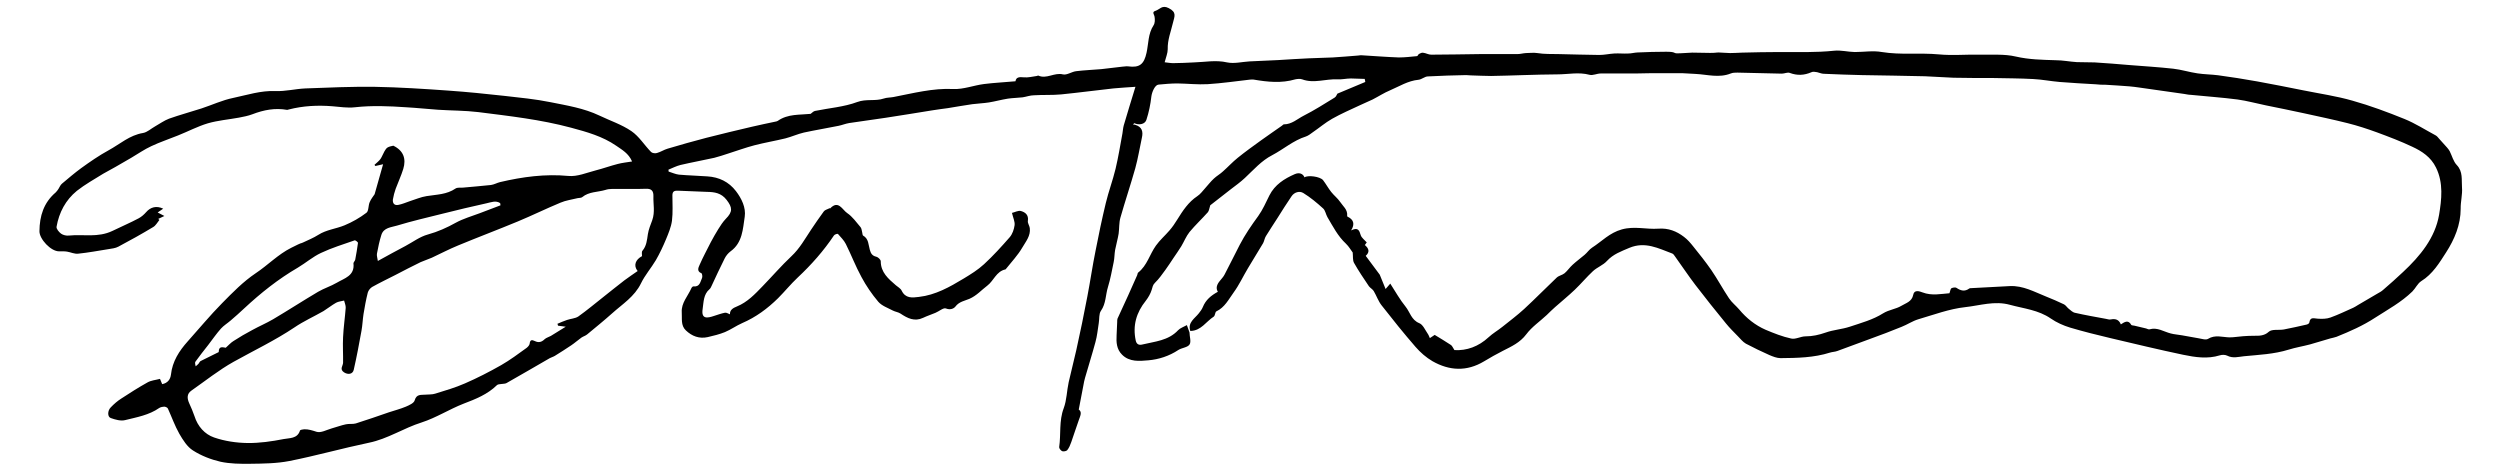 <?xml version="1.0" encoding="UTF-8"?>
<svg id="Layer_1" data-name="Layer 1" xmlns="http://www.w3.org/2000/svg" version="1.1" viewBox="0 0 1711 322">
  <defs>
    <style>
      .cls-1 {
        fill: #000;
        stroke-width: 0px;
      }
    </style>
  </defs>
  <path class="cls-1" d="M814.6,226.4c-1.8-5.8,3.1-8.4,5.9-12,1-1.3,2.1-2.7,2.7-4.2,2-5,5.7-8,10.3-10.5-1.6-2.6-.6-5.1,1.4-7.5,1.1-1.4,2.4-2.7,3.2-4.3,3.5-6.7,6.9-13.6,10.4-20.4,3.6-6.9,8-13.3,12.6-19.6,3.1-4.3,5.3-9.4,7.7-14.2,3.7-7.3,10.2-11.4,17.3-14.5,3.2-1.4,5.7-.3,6.7,2.2,2.2-1.7,10.7-.6,12.7,1.9,2,2.6,3.6,5.6,5.6,8.1,1.9,2.4,4.4,4.3,6.1,6.8,1.9,2.9,5.2,5.2,4.8,9.4,0,.2,0,.6.3.7,4,1.9,5.2,4.9,2.4,9.4,4.8-2.4,5.6,0,6.6,3.3.6,1.8,2.6,3.2,4.1,4.9-.4.5-.8,1.1-1.3,1.8,2.7,2.3,3.6,4.7.6,7.4,3.6,4.9,7.1,9.6,9.6,12.9,1.6,3.9,2.6,6.5,4,9.8,1.4-1.7,2-2.3,3.2-3.7,3.6,5.6,6.6,11,10.5,15.8,3,3.7,3.9,9.1,9.4,11.3,2.5,1,4,4.7,5.8,7.3.6.8.9,1.9,1.4,2.9,1.1-.7,2.2-1.5,3.3-2.2.2-.1.4-.3,0,0,3.9,2.4,7.5,4.5,11.1,6.9.9.6,1.3,1.8,2.4,3.5,8.4.5,16.5-2.4,23.4-8.8,2.9-2.7,6.3-4.6,9.4-7.1,5-4,10.2-7.9,14.9-12.2,7.6-7,14.8-14.4,22.3-21.5,1.5-1.4,3.8-1.7,5.4-3,2-1.7,3.5-4,5.5-5.8,2.6-2.4,5.5-4.5,8.2-6.8,1.8-1.5,3.1-3.6,5.1-4.9,6.7-4.3,12-10.2,20.4-12.5,8.7-2.4,16.7.1,25-.5,6.8-.5,12.4,1.7,17.5,5.6,2.4,1.8,4.4,4.1,6.3,6.5,4.3,5.3,8.5,10.6,12.4,16.2,4.3,6.3,7.9,13,12.1,19.3,1.9,2.9,4.8,5.1,7,7.7,5,6,11,10.8,18.1,13.9,5.7,2.4,11.5,4.7,17.5,6,3,.7,6.5-1.5,9.8-1.5,4.8,0,9.2-1,13.8-2.6,5.3-1.9,11.1-2.2,16.5-4,7.8-2.6,15.9-4.8,22.7-9.1,4.2-2.6,8.8-2.9,12.6-5.2,3.1-1.9,7.2-2.8,8.1-7.5.7-3.8,4.4-2.4,6.3-1.7,6.5,2.5,12.8,1,18.5.6.6-1.6.7-3,1.3-3.4,1-.5,2.7-.8,3.5-.3,2.9,2,5.7,2.7,8.7.5.4-.3,1-.3,1.5-.3,8.8-.5,17.6-1,26.4-1.4,9-.4,16.6,3.9,24.6,7.1,4.2,1.7,8.3,3.4,12.4,5.4,1.2.6,2,2,3.1,2.9,1.4,1.1,2.8,2.6,4.5,2.9,7,1.6,14,2.8,21,4.1,1.2.2,2.4.7,3.5.4,3.1-.6,5.5.1,6.8,3.4,2.6-1.7,5.1-3.3,7.1.3.3.5,1.5.4,2.2.6,2.7.6,5.3,1.3,8,1.9.8.2,1.6.8,2.3.6,5.4-1.6,9.7,1.6,14.5,2.8,2.5.7,5.2.8,7.8,1.3,3.7.6,7.5,1.4,11.2,2,2.2.3,5,1.4,6.6.4,4.9-3,9.8-1.1,14.7-1,3.1,0,6.2-.6,9.3-.8,2.6-.2,5.3-.3,7.9-.3s6.5.2,9.6-2.7c2.1-2,6.8-1,10.3-1.6,5.3-1,10.5-2.2,15.8-3.4.7-.2,1.7-.8,1.7-1.4.6-3.9,3-2.8,5.7-2.6,2.9.2,6.1.2,8.8-.8,5.3-1.9,10.4-4.4,15.6-6.7,1.1-.5,2.1-1.2,3.1-1.8,4.4-2.6,8.9-5.2,13.3-7.8,1.4-.8,2.8-1.5,4-2.6,4.6-4,9.2-8,13.6-12.2,11.7-10.9,22-23.4,24.7-39.2,1.7-10.3,3.1-21.8-2.1-32.3-3.5-7.2-9.6-11.2-16.3-14.3-7.8-3.7-16-6.8-24.1-9.8-6.6-2.4-13.3-4.6-20.1-6.3-9.9-2.5-20-4.6-30-6.8-8.6-1.9-17.3-3.6-26-5.4-6.4-1.3-12.8-3.1-19.3-4-10.7-1.4-21.5-2.1-32.2-3.2-1.4,0-2.9-.4-4.3-.6-8-1.1-15.9-2.2-23.9-3.4-4.6-.6-9.1-1.4-13.7-1.8-5.5-.5-11-.7-16.5-1.1-2.1,0-4.2,0-6.3-.3-8.3-.5-16.6-.9-24.9-1.6-6-.5-12-1.7-18-2-9.1-.5-18.2-.5-27.3-.7-9.1,0-18.2,0-27.4-.2-6.5-.2-13-.8-19.4-1-14.4-.4-28.8-.5-43.2-.8-8.7-.2-17.4-.5-26.1-.9-1.6,0-3.1-.8-4.6-1.1-1.3-.2-2.8-.5-3.8,0-5,2.2-9.8,2.4-14.9.5-1.5-.6-3.6.5-5.4.5-10.1-.2-20.3-.5-30.4-.7-1.5,0-3.2,0-4.6.6-8,3.2-16,.7-24,.3-3-.2-6-.4-9-.5h-14c-6.1,0-12.3,0-18.4.2-7.9,0-15.8,0-23.6,0-2.6,0-5.3,1.5-7.6.9-7.4-2-14.7-.3-22-.3s-15.5.3-23.3.5c-7.4.2-14.7.5-22.1.6-4.6,0-9.2-.3-13.9-.4-1.1,0-2.1-.2-3.2-.2-8.7.2-17.4.4-26.1.9-2.2,0-4.3,2.1-6.5,2.3-7.2.7-13.1,4.5-19.4,7.2-4.1,1.7-7.9,4.2-12,6.3-2.8,1.4-5.8,2.5-8.6,3.9-6.4,3-12.9,5.8-19.1,9.3-4.6,2.6-8.8,6.2-13.2,9.2-1.5,1.1-3,2.3-4.7,2.9-8.6,2.7-15.3,8.7-23.1,12.8-7.4,3.8-12.7,10-18.7,15.6-3,2.8-6.3,5.2-9.6,7.7-5,3.9-9.9,7.8-14.1,11-.7,2.1-.8,3.7-1.6,4.7-4.1,4.6-8.7,8.9-12.6,13.6-2.3,2.9-3.7,6.5-5.6,9.7-1.7,2.8-3.6,5.4-5.4,8.1-1.8,2.7-3.6,5.5-5.5,8.1-2.2,3-4.4,6.2-7.1,8.8-1.6,1.5-1.7,3.1-2.3,4.9-.8,2.6-2.3,5.2-4,7.4-6.5,8.1-9.1,17-6.9,27.3.6,2.7,2.4,3.2,4.4,2.7,8.6-2.1,17.9-2.6,24.6-9.8,1.4-1.5,3.7-2.2,6-3.5.8,2.1,1.3,3.6,1.8,5,0,2.8,1.3,6.4,0,8.3-1.3,2-5.2,2.2-7.6,3.7-6.3,4.2-13.5,6.5-20.6,7.1-5.9.5-12.9,1.3-18-3.9-3.7-3.7-4-8.4-3.7-13.3.2-3,.3-6,.4-9,0-.8,0-1.7.2-2.3,2.4-5.3,4.9-10.6,7.3-15.9,2.1-4.6,4.2-9.3,6.2-13.9.3-.6.2-1.5.7-1.8,6.1-4.8,7.8-12.4,12.1-18.4,2.7-3.8,6.3-6.9,9.3-10.4,2-2.3,3.7-4.8,5.3-7.4,3.8-6.1,7.6-12,13.8-16.1,2-1.3,3.6-3.5,5.3-5.4,2-2.2,3.8-4.6,6-6.6,1.9-1.8,4.3-3.1,6.2-4.9,3.4-3,6.5-6.4,10.1-9.3,5.2-4.2,10.5-8,15.9-11.9,4.7-3.4,9.6-6.7,14.4-10.1.4-.3.9-.9,1.3-.9,5.4,0,9.2-3.7,13.5-5.9,7.3-3.7,14.2-8.1,21.2-12.4,1.1-.6,1.5-2.2,1.9-2.7,6.7-2.8,12.9-5.4,19.1-8,0-.7-.3-1.4-.4-2.1-3.1,0-6.2-.3-9.4-.3s-6.2.8-9.3.6c-8-.4-16.1,3-24.1,0-1.4-.5-3.2-.3-4.7,0-9.4,2.8-18.9,1.8-28.3.2-.9-.2-1.9,0-2.8,0-9.6,1.1-19.2,2.5-28.8,3.1-6.9.4-13.9-.4-20.8-.5-4.3,0-8.6.4-12.9.8-2.5.2-4.5,5.1-4.9,8.1-.6,5.4-1.7,10.8-3.4,16-1,3.1-5.1,3.8-8.3,2.3-.3.3-.6.6-.9.9.5,0,1,0,1.5.2,4.7,1.4,5.6,4.6,4.6,8.9-1.5,6.9-2.6,13.9-4.5,20.8-3.2,11.4-7,22.6-10.2,33.9-1,3.5-.7,7.3-1.2,10.9-.6,3.7-1.7,7.4-2.4,11.1-.5,2.8-.4,5.7-1,8.4-1.2,5.7-2.2,11.5-3.9,17-1.7,5.4-1.3,11.3-4.8,16.3-1.5,2.1-1,5.6-1.5,8.4-.7,4.4-1.1,8.8-2.3,13.1-2.2,8.2-4.8,16.3-7.1,24.4-.5,1.6-.8,3.4-1.1,5-1.1,5.4-2.1,10.7-3.2,16.7,2.5,1.7,1,4.4,0,7.3-1.8,4.9-3.3,9.9-5.1,14.9-.7,2-1.5,4-2.8,5.6-.6.7-2.5,1-3.4.7-1-.4-2.2-2-2.1-2.8,1.3-8.8-.2-17.9,3.1-26.6,2.1-5.6,2.1-11.9,3.4-17.8,1.6-7.3,3.6-14.6,5.2-21.9,2.7-12.3,5.3-24.6,7.6-36.9,2-10.4,3.5-20.9,5.6-31.2,2.1-10.9,4.4-21.8,7-32.6,1.9-7.9,4.8-15.6,6.7-23.5,1.9-8,3.2-16.1,4.7-24.2.3-1.8.4-3.7.9-5.5,2.5-8.6,5.2-17.2,8-26.4-5.2.4-10.1.6-15,1.1-11.9,1.3-23.8,2.9-35.8,4.1-6.1.6-12.4.2-18.6.6-2.6,0-5.2,1-7.8,1.4-3.3.4-6.7.4-10.1.9-4.4.7-8.7,1.9-13,2.6-3.8.6-7.6.7-11.4,1.2-5.6.8-11.1,1.8-16.7,2.7-3.5.5-7.1.9-10.6,1.5-10.7,1.7-21.3,3.5-32,5.1-8.3,1.3-16.6,2.3-24.9,3.6-2.5.4-4.8,1.4-7.3,1.9-7.9,1.6-15.8,2.9-23.7,4.6-4.3,1-8.4,2.9-12.7,4-7,1.7-14.1,2.9-21.1,4.7-6.1,1.6-12.1,3.8-18.1,5.7-3.1,1-6.3,2.1-9.5,2.9-7.7,1.7-15.4,3.1-23.1,4.9-2.8.7-5.5,2.1-8.2,3.2,0,.4,0,.9.1,1.3,2.3.7,4.6,1.8,7,2.1,6.5.6,13.1.7,19.6,1.2,7.9.5,14.6,3.7,19.5,10.1,3.9,5.1,6.9,11.3,6,17.5-1.3,8.4-1.5,17.8-9.7,23.7-1.6,1.2-3.1,3-4,4.8-3.2,6.3-6.1,12.7-9.1,19.1-.3.7-.7,1.5-1.3,2-4.2,3.6-4,8.8-4.7,13.5-1.1,7.1,3.1,6.4,7.8,4.8,2.5-.8,5-1.7,7.5-2.2,1-.2,2.2.7,3.4,1.1-.2-2.8,1.9-4.3,4.8-5.4,7.1-2.9,12.3-8.4,17.5-13.8,6.6-6.8,12.8-14,19.7-20.5,5.7-5.3,9.3-11.9,13.5-18.2,2.8-4.2,5.7-8.4,8.7-12.5.7-1,2.3-1.4,3.5-2s.7.1.8,0c5.7-6.1,8.4.9,11.7,3.1,3.6,2.4,6.3,6.3,9.2,9.7.7.9.8,2.4,1.1,3.6.2.7.2,1.9.6,2.1,3.9,2.2,3.6,6.3,4.6,9.7.7,2.6,1.7,4.2,4.5,4.8,1.2.3,3,2,3,3.1,0,7.6,5.2,12,10.3,16.4,1.4,1.2,3.3,2.2,4,3.7,2.6,5.4,7.2,4.9,11.8,4.3,11.4-1.3,21.1-6.8,30.7-12.6,4.8-2.9,9.8-6,13.9-9.8,6.3-5.8,12-12.1,17.6-18.5,1.8-2.1,2.9-5.3,3.3-8.2.3-2.4-1-5-1.8-8.4,1.9-.4,4.3-1.8,6.1-1.3,2.9.8,5.4,2.6,4.8,6.7-.3,1.6,1.1,3.3,1.3,5,.7,5.3-2.8,9.3-5.1,13.3-3,5.2-7.3,9.7-11.1,14.5-.2.2-.3.5-.6.5-6.2,1.4-7.9,7.8-12.3,11.1-4,3-7.2,6.8-12.2,9-3,1.3-7.1,1.9-9.6,5.3-1.1,1.4-3.5,2.5-6.5,1.3-1.7-.7-4.7,2-7.2,3-2.8,1.2-5.7,2.1-8.4,3.4-5.9,2.8-10.7.3-15.5-2.9-1.5-1-3.6-1.2-5.3-2.1-3.4-1.8-7.5-3.2-9.9-6-4.4-5.2-8.3-10.9-11.5-16.9-4-7.3-7-15.2-10.7-22.6-1.3-2.6-3.5-4.7-5.4-6.9-.3-.3-2.2.3-2.7,1-7.1,10.6-15.5,20.1-24.8,28.8-4.8,4.5-8.9,9.6-13.5,14.2-7.2,7.1-15.2,13-24.5,17-4.1,1.8-7.8,4.5-11.9,6.2-3.7,1.5-7.8,2.5-11.7,3.4-5.8,1.3-10.8-.6-15-4.6-3.6-3.4-2.5-8.2-2.8-12.4-.4-6.4,4.2-11,6.6-16.5.2-.5,1-1.3,1.4-1.2,4.4.5,4.7-3.2,5.9-5.8.4-.9,0-3-.4-3.2-3.4-1.3-2.1-3.9-1.3-5.7,2.3-5.3,5.1-10.4,7.7-15.6,1.6-3,3.3-6,5.1-8.9,1.5-2.4,3.1-4.9,5.1-7,4.9-4.9,4.6-7.8.6-13-3.7-4.8-8.3-5.4-13.5-5.5-6.6-.2-13.2-.5-19.8-.8-2.4-.1-3.8.4-3.8,3.2,0,5.8.4,11.7-.3,17.4-.6,4.3-2.4,8.6-4.1,12.7-2,4.8-4.3,9.7-6.9,14.2-3.2,5.4-7.5,10.3-10.2,15.9-4.4,9.1-12.7,14.2-19.7,20.5-5.6,5-11.4,9.7-17.2,14.5-1.1.9-2.6,1.3-3.8,2.1-2.4,1.7-4.6,3.7-7,5.3-3.7,2.5-7.5,4.9-11.2,7.2-1.1.7-2.4,1-3.5,1.6-9.9,5.7-19.8,11.5-29.7,17.1-.9.5-2.3.4-3.4.6-1,.2-2.3.1-3,.7-6.5,6.4-14.6,9.6-23,12.8-9.7,3.8-18.7,9.6-28.6,12.8-12.4,3.9-23.3,11.3-36.1,13.9-18.2,3.8-36.2,8.9-54.4,12.5-8.7,1.7-17.9,1.8-26.8,1.9-6.8.1-13.9,0-20.4-1.4-6.5-1.5-13.2-4.1-18.8-7.7-4-2.5-6.9-7.2-9.4-11.5-3.1-5.5-5.2-11.5-7.8-17.2-.3-.7-1.7-1.3-2.5-1.3s-2.5.3-3.4.9c-7,4.9-15.3,6.3-23.3,8.3-3,.8-6.8-.3-9.9-1.4-2.3-.8-2.3-5,0-7.3,2.2-2.3,4.6-4.4,7.3-6.1,5.8-3.8,11.8-7.6,17.9-11,2.5-1.4,5.5-1.6,8.5-2.4.5,1.3.9,2.3,1.5,3.6,3.7-.7,5.6-3.2,6-6.5,1-9.1,5.6-16.2,11.5-22.8,7.8-8.7,15.3-17.8,23.5-26.1,7.2-7.3,14.5-14.8,23-20.5,8.3-5.5,15.3-12.9,24.3-17.4s5.3-2.4,8-3.6c3.6-1.7,7.3-3.2,10.6-5.3,5.5-3.5,12.1-4.1,17.9-6.5,5.3-2.2,10.4-5.1,15-8.6,1.6-1.2,1.2-4.9,2.2-7.2.9-2.2,2.5-4.1,3.4-5.5,2-7,3.8-13.4,5.8-20.5-2.5.6-3.9.9-5.3,1.2-.2-.3-.4-.5-.6-.8,1.4-1.3,3-2.5,4.1-4,1.1-1.6,1.7-3.5,2.7-5.2.6-1,1.2-2.1,2.2-2.7,1.2-.7,2.7-.9,3.9-1.2,7,3.4,8.9,9,6.8,15.9-1.4,4.6-3.5,9-5.2,13.6-.8,2.3-1.5,4.8-1.9,7.3-.3,2.6,1,4.3,3.8,3.7,2.6-.5,5.1-1.6,7.7-2.5,3.9-1.2,7.6-2.9,11.6-3.5,6.8-1.1,13.7-1,19.8-5.2,1.2-.8,3.3-.5,5-.6,6.4-.6,12.8-1.1,19.2-1.8,2.2-.3,4.2-1.5,6.3-2,15.4-3.6,30.8-5.7,46.7-4.2,6.1.6,12.5-2.2,18.7-3.8,5.1-1.3,10-3.1,15.1-4.4,3-.8,6.2-1.1,9.8-1.7-2.4-5.6-6.9-8-10.9-10.8-9.3-6.4-20-9.4-30.8-12.3-20.8-5.6-42.3-8-63.6-10.7-9.1-1.1-18.3-1-27.5-1.6-7.3-.5-14.5-1.3-21.8-1.7-11.7-.8-23.4-1.3-35.1,0-5.1.6-10.3-.3-15.5-.7-10-.8-19.9-.3-29.7,2.2-.4,0-.8.3-1.1.3-8.3-1.5-16.1,0-23.9,3-2.9,1.1-6.1,1.7-9.2,2.3-7.1,1.3-14.4,1.9-21.3,3.9-7,2.1-13.6,5.6-20.4,8.3-6.1,2.5-12.3,4.5-18.2,7.3-4.8,2.2-9.2,5.3-13.8,8-3.6,2.1-7.3,4.2-10.9,6.3-2.7,1.6-5.6,3-8.3,4.6-6.1,3.8-12.4,7.3-18,11.7-7.7,6.3-12.2,14.8-13.9,24.6-.2,1.4,1.6,3.6,3.1,4.7,1.4,1,3.6,1.5,5.3,1.3,9.9-1,19.9,1.6,29.9-3.2,5.9-2.9,12.1-5.5,17.9-8.6,1.9-1,3.7-2.6,5.1-4.2,3-3.5,7.1-4.6,11.7-2.4-1.3.9-2.4,1.6-3.8,2.6,1.4.7,2.6,1.3,4.6,2.4-1.8.9-3,1.4-4.2,2,.3.2.5.5.8.7-1.4,1.7-2.5,3.9-4.3,4.9-7.8,4.7-15.7,9.1-23.8,13.4-2,1.1-4.5,1.3-6.8,1.7-6.9,1.1-13.8,2.4-20.7,3.1-2.5.3-5.1-1-7.6-1.4-1.8-.3-3.6-.2-5.4-.2-5.7.1-13.6-8.5-13.5-13.8.1-10.4,2.9-19.5,11.1-26.5.8-.7,1.3-1.6,1.9-2.4.8-1.2,1.3-2.7,2.4-3.6,4.3-3.6,8.6-7.3,13.1-10.6,6.1-4.4,12.3-8.7,18.9-12.3,7.7-4.2,14.3-10.3,23.5-11.8,2.9-.5,5.5-3,8.2-4.5,3.2-1.8,6.2-4,9.6-5.3,7.3-2.6,14.8-4.6,22.2-7,7.3-2.4,14.3-5.7,21.7-7.2,9.5-2,18.8-5.1,28.9-4.7,6.8.3,13.6-1.5,20.5-1.8,15.8-.6,31.7-1.3,47.5-1.1,16.9.3,33.8,1.4,50.6,2.6,12.8.9,25.5,2.2,38.2,3.6,10.5,1.2,21.1,2.2,31.4,4.3,11.4,2.3,22.9,4.1,33.6,9.2,7.3,3.5,15.2,6.1,21.8,10.6,5.3,3.6,8.9,9.6,13.5,14.3.8.8,2.8,1.1,4,.7,2.6-.7,4.9-2.3,7.4-3,8.8-2.6,17.5-5.1,26.4-7.4,10.4-2.7,20.8-5.1,31.3-7.6,5.3-1.3,10.7-2.3,16.1-3.5.5,0,1.1-.3,1.5-.5,7-4.9,15-4,22.5-4.8,1-.7,1.9-1.8,3-2,9.7-2,19.8-2.7,28.9-6.1,6.2-2.3,12.3-.4,18.2-2.4,2-.7,4.3-.6,6.5-1,13.6-2.6,27-6.2,41.1-5.5,6.9.3,13.9-2.5,20.9-3.4s14.2-1.2,21.6-1.9c.4-2.9,2.7-3,5.7-2.7,2.9.3,5.8-.5,8.8-.9.4,0,.9-.4,1.1-.3,5.7,2.6,11-2.3,16.9-.8,2.7.6,5.9-1.8,9-2.2,5.7-.7,11.5-.9,17.2-1.4,4.9-.5,9.7-1.2,14.5-1.7,1.3,0,2.6-.4,3.9-.2,8,1.1,10.9-1.6,12.6-9.3,1.4-6.3,1-13,4.8-18.8,1-1.5,1-3.9.7-5.8-.2-1.6-2.1-3.3.6-4.1,2.9-.9,4.5-4.2,9-1.9,5.8,2.9,4,5.8,3,10-1.4,6-3.8,11.8-3.6,18.2,0,2.7-1.2,5.4-2.1,8.9,2,.2,3.9.6,5.8.6,4.7,0,9.4-.3,14.1-.5,7.6-.2,15.1-1.8,22.9,0,4.8,1,10.2-.4,15.3-.7,6.5-.3,13-.6,19.6-.9,6.9-.4,13.9-.9,20.8-1.2,5.5-.3,11.1-.3,16.6-.6,5.7-.3,11.5-.9,17.2-1.3.8,0,1.6-.3,2.4-.2,8.5.5,17.1,1.2,25.6,1.5,4.1,0,8.3-.5,12.4-.9.5,0,.8-1.2,1.4-1.5.9-.5,1.9-1,2.9-.8,1.8.2,3.6,1.3,5.4,1.3,11.1,0,22.3-.3,33.4-.4,8.5,0,17.1,0,25.6,0,2,0,3.9-.6,5.9-.7,2.6,0,5.2-.4,7.7,0,4.9.8,9.7.6,14.6.7,9.3.2,18.6.5,27.9.6,3.4,0,6.8-.8,10.2-1,3.2-.2,6.4.2,9.6,0,2.1,0,4.1-.6,6.2-.7,6.6-.3,13.1-.5,19.7-.5s4.9,1,7.4,1.1c3.5,0,7-.4,10.5-.5,4.1,0,8.1.2,12.2.2s3.9-.3,5.9-.3,5.2.4,7.8.4,5.5-.2,8.2-.3c8.4-.2,16.9-.4,25.3-.4,12.6,0,25.1.4,37.7-.9,4.6-.5,9.4.8,14.1.9,6.2,0,12.6-1.1,18.6,0,13,2.1,26,.4,38.9,1.6,9.2.9,18.5,0,27.7.2,8.4.2,17.1-.6,25.1,1.3,9.1,2.1,18,2.2,27.1,2.5,4.9,0,9.7,1,14.6,1.3,4,.2,8.1,0,12.2.2,7.9.5,15.8,1.1,23.7,1.8,10,.8,20,1.4,30,2.5,5.6.6,11.1,2.4,16.7,3.2,4.7.7,9.4.7,14.1,1.3,8.9,1.2,17.8,2.6,26.7,4.2,10.5,1.9,21,4,31.5,6.1,11.3,2.3,22.7,3.9,33.8,7.1,12.1,3.4,23.9,7.8,35.5,12.5,7.4,3,14.2,7.4,21.3,11.2,1,.5,1.7,1.5,2.5,2.4,1.8,2,3.6,4,5.4,6,.7.8,1.3,1.6,1.8,2.5,1.6,3.2,2.5,7,4.8,9.4,4.4,4.6,3.2,10.2,3.6,15.4.4,4.8-1,9.7-.9,14.5,0,11.1-4.3,21.1-9.9,29.8-4.6,7.2-9.3,15-17.1,19.8-2.5,1.6-3.9,4.9-6.1,7.1-7.5,7.3-16.7,12.3-25.4,17.9-8.4,5.5-17.3,9.4-26.5,13.1-1.3.5-2.8.7-4.2,1.1-4.6,1.3-9.2,2.8-13.9,4.1-4.9,1.3-9.9,2.1-14.7,3.6-10,3.1-20.3,3.5-30.5,4.5-3.9.4-7.6,1.6-11.5-.4-1.4-.7-3.5-.7-5.1-.2-8.4,2.6-16.8,1.3-25-.4-16.7-3.5-33.2-7.5-49.8-11.4-9.3-2.2-18.5-4.5-27.6-7.2-4.6-1.4-9.3-3.5-13.2-6.2-8.5-5.9-18.5-6.8-28-9.4-10.5-2.9-20.5.5-30.6,1.6-10.9,1.2-21.5,5.2-32.1,8.3-4,1.2-7.6,3.7-11.5,5.2-7.1,2.9-14.2,5.6-21.4,8.2-7.5,2.8-15,5.6-22.5,8.3-1.6.6-3.4.6-5,1.1-11,3.5-22.5,3.7-33.9,3.8-2.5,0-5.2-1.1-7.6-2.1-5.4-2.4-10.8-5-16.1-7.8-2.1-1.2-3.7-3.3-5.4-5-2.8-2.9-5.7-5.7-8.2-8.8-7.1-8.7-14.1-17.4-20.9-26.3-4.9-6.4-9.3-13.1-14-19.6-.5-.7-1.1-1.7-1.9-2-9.4-3.5-18.5-8.4-29.3-3.9-5.6,2.4-11.1,4.3-15.4,9-2.6,2.9-6.7,4.3-9.6,7-4.3,4-8.1,8.6-12.4,12.7-4.4,4.2-9,7.9-13.5,11.9-2,1.7-3.8,3.6-5.7,5.4-4.7,4.4-10.2,8.1-14,13.2-4.3,5.7-10.1,8.3-16,11.3-4.4,2.2-8.7,4.7-12.9,7.2-11.8,7.1-23.7,6.5-35.3-.1-4.3-2.5-8.3-6-11.6-9.8-8-9.2-15.7-18.8-23.2-28.4-2.3-2.9-3.5-6.6-5.4-9.8-.8-1.3-2.4-2.1-3.3-3.3-3.5-5.2-7.1-10.5-10.2-16-1-1.8-.6-4.5-.9-7.1-1.3-1.7-2.6-4.1-4.6-6-5.6-5.2-8.9-11.8-12.7-18.2-1.1-1.9-1.4-4.5-2.9-5.9-4.3-3.9-8.7-7.6-13.6-10.6-2.6-1.6-6.2-.6-8.1,2.3-3.3,4.8-6.4,9.8-9.5,14.7-2.7,4.2-5.4,8.3-8,12.5-.9,1.4-1.1,3.3-1.9,4.8-3.4,5.8-7,11.4-10.4,17.2-3.3,5.5-6,11.4-9.8,16.6-3.4,4.7-6.1,10.2-11.8,12.9-.9.4-.8,2.9-1.8,3.6-5.2,3.3-8.6,9.6-15.8,9.8h-.4ZM439.4,175.3c0-1.3-.4-2.9.3-3.7,2.8-3.3,3.1-7.3,3.7-11.3.5-3.3,1.9-6.6,3-9.6,2-5.7.6-11,.8-16.4.1-3.5-1.2-5.3-5.2-5.1-7.7.3-15.3,0-23,.1-1.6,0-3.2.2-4.7.7-5.3,1.6-11.2,1.1-15.8,4.9-.7.6-2,.5-3.1.7-3.9,1-8.1,1.5-11.8,3.1-9.9,4.1-19.4,8.8-29.3,12.9-13.5,5.6-27.3,10.8-40.8,16.4-6.1,2.5-12,5.6-18,8.4-2.5,1.1-5.1,1.9-7.6,3-5.8,2.8-11.5,5.8-17.3,8.8-5.3,2.7-10.7,5.3-15.9,8.2-1.3.8-2.6,2.4-3,3.9-1.2,4.8-2.1,9.7-2.9,14.6-.6,3.8-.7,7.7-1.4,11.5-1.6,8.9-3.3,17.9-5.3,26.7-.7,3.1-4,3.5-6.7,1.7-3.2-2.2-.6-4.4-.6-6.6.1-5.8-.3-11.6,0-17.4.3-6.7,1.3-13.4,1.8-20.1.1-1.6-.7-3.4-1.1-5-1.8.5-3.9.6-5.5,1.5-3,1.7-5.7,3.9-8.6,5.7-6.6,3.8-13.6,6.9-19.9,11.2-13.3,8.9-27.6,15.7-41.6,23.5-10.2,5.7-19.4,13.1-29,19.8-3.1,2.2-2.9,5.3-1.4,8.6,1.3,2.9,2.6,5.8,3.6,8.8,2.2,7,7,12.4,13.4,14.6,7.2,2.5,15.2,3.7,22.9,3.8,8.2.1,16.6-1.1,24.7-2.7,3.9-.8,9.4-.1,11.2-5.8.2-.6,1.9-.8,2.9-.9,2.9-.1,5.6.8,8.4,1.7,2.9,1,6.9-1.3,10.4-2.3,3.3-.9,6.4-2.1,9.7-2.8,2.2-.5,4.7,0,6.8-.6,7.6-2.4,15.1-5,22.6-7.6,3.9-1.3,7.9-2.3,11.7-3.9,2.3-1,5.5-2.4,6-4.3,1.3-4.5,4.4-3.6,7.4-3.9,2.2-.2,4.6,0,6.7-.7,6.8-2.1,13.7-4.1,20.3-7,8.5-3.7,16.7-7.9,24.8-12.5,6.1-3.5,11.7-7.7,17.4-11.8.9-.7,2-1.9,2.1-2.9.3-2.8,1.6-2.7,3.5-1.8,2.6,1.3,4.7.8,6.8-1.3,1.1-1,2.8-1.4,4.2-2.2,3.1-1.9,6.2-3.8,10.2-6.3-2.6-.3-4-.5-5.3-.7-.1-.4-.2-.9-.4-1.3,2.2-.9,4.3-1.9,6.5-2.6,2.6-.9,5.7-1,7.8-2.4,5.9-4.2,11.5-8.9,17.2-13.4,4.8-3.8,9.5-7.6,14.3-11.3,2.9-2.2,6-4.2,9.1-6.4-3.1-3.8-1.4-7.9,3-10.2h0ZM154.4,238.1c2.1-1.9,3.6-3.6,5.4-4.7,4.2-2.7,8.4-5.2,12.8-7.5,4.7-2.6,9.7-4.7,14.3-7.4,10.3-6.1,20.5-12.7,30.8-18.8,4.1-2.4,8.7-3.8,12.8-6.2,5.2-3.1,12.4-4.7,11.4-13.3,0-.7,1-1.6,1.2-2.4.7-3.8,1.4-7.7,1.9-11.6,0-.5-1.8-1.9-2.3-1.7-7.7,2.7-15.6,5.1-23,8.6-5.6,2.6-10.5,6.9-15.9,10.1-13.4,7.8-25.3,17.3-36.6,27.8-3.1,2.9-6.2,5.7-9.4,8.4-2.2,1.9-4.7,3.4-6.6,5.5-3.1,3.5-5.8,7.4-8.7,11.2-3,3.8-6,7.6-8.8,11.5-.5.7.1,2.1.2,3.1.7-.6,1.4-1.1,2-1.8.5-.6.8-1.5,1.4-1.8,3.7-1.9,7.5-3.7,11.3-5.6.4-.2,1.1-.4,1.1-.7,0-4.3,3-3,4.9-2.8h-.2ZM342.5,140.4c0-.5-.1-.9-.2-1.4-3-2-6.3-.5-9.2.1-10.2,2.2-20.3,4.7-30.4,7.2-10.4,2.6-20.8,5-31,8.1-3.9,1.2-9.1,1.3-10.7,6.4-1.3,4.1-2.2,8.4-3,12.7-.3,1.4.3,2.9.6,5.1,6.7-3.7,12.7-7,18.8-10.2,5.1-2.7,9.9-6.4,15.4-7.9,6.9-1.9,13.1-4.7,19.2-8.1,5.1-2.8,10.9-4.4,16.4-6.5,4.7-1.8,9.5-3.6,14.2-5.4h0Z"/>
</svg>